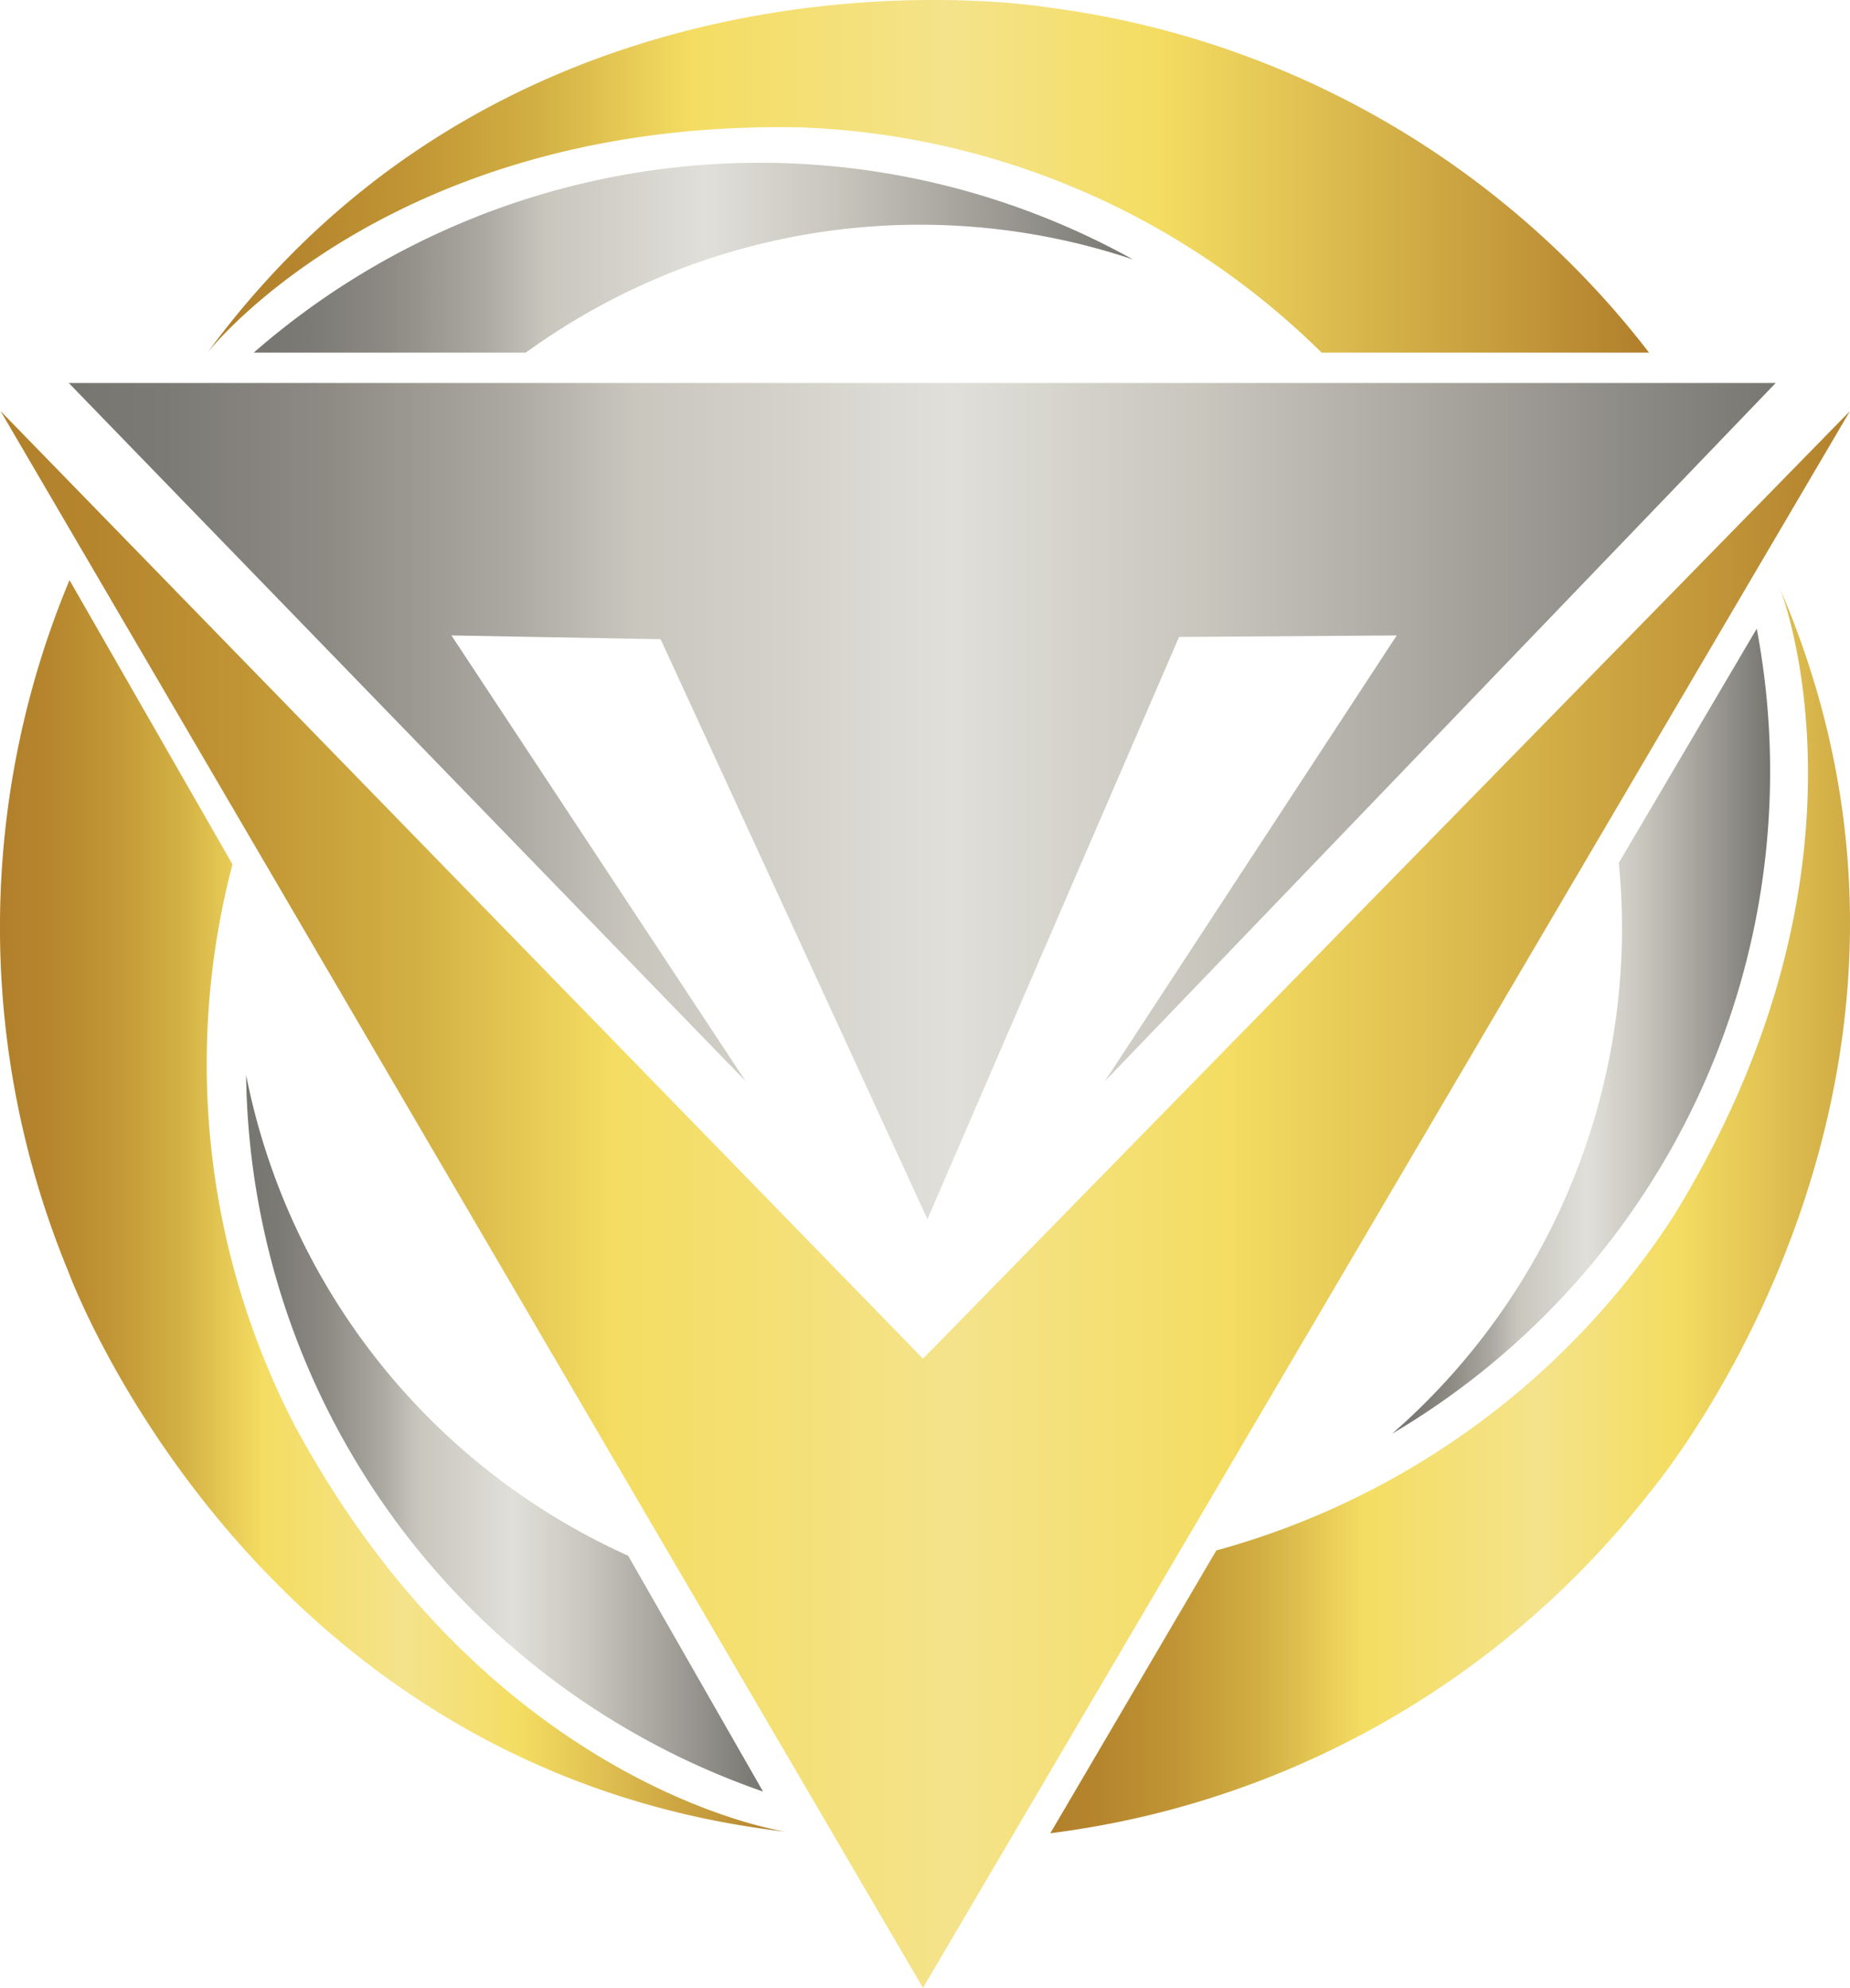 <svg id="XMLID_35_" xmlns="http://www.w3.org/2000/svg" xmlns:xlink="http://www.w3.org/1999/xlink" width="61.197" height="65.746" viewBox="0 0 61.197 65.746">
  <defs>
    <linearGradient id="linear-gradient" y1="0.5" x2="1" y2="0.5" gradientUnits="objectBoundingBox">
      <stop offset="0" stop-color="#b2802c"/>
      <stop offset="0.054" stop-color="#b5852d"/>
      <stop offset="0.132" stop-color="#c09434"/>
      <stop offset="0.225" stop-color="#d2af43"/>
      <stop offset="0.327" stop-color="#f2da60"/>
      <stop offset="0.333" stop-color="#f4dd62"/>
      <stop offset="0.516" stop-color="#f4e38b"/>
      <stop offset="0.661" stop-color="#f4dd62"/>
      <stop offset="1" stop-color="#b2802c"/>
    </linearGradient>
    <linearGradient id="linear-gradient-2" y1="0.5" x2="1" y2="0.5" gradientUnits="objectBoundingBox">
      <stop offset="0" stop-color="#777570"/>
      <stop offset="0.063" stop-color="#7c7a75"/>
      <stop offset="0.154" stop-color="#8d8a84"/>
      <stop offset="0.261" stop-color="#aaa8a1"/>
      <stop offset="0.333" stop-color="#c8c6bd"/>
      <stop offset="0.516" stop-color="#e0dfd9"/>
      <stop offset="0.661" stop-color="#c8c6bd"/>
      <stop offset="1" stop-color="#777570"/>
    </linearGradient>
    <linearGradient id="linear-gradient-3" x1="0" y1="0.499" x2="1" y2="0.499" xlink:href="#linear-gradient"/>
    <linearGradient id="linear-gradient-4" x1="0" y1="0.499" x2="0.999" y2="0.499" xlink:href="#linear-gradient-2"/>
    <linearGradient id="linear-gradient-5" x1="0" y1="0.5" x2="1" y2="0.5" xlink:href="#linear-gradient"/>
    <linearGradient id="linear-gradient-6" x1="0" y1="0.5" x2="1" y2="0.5" xlink:href="#linear-gradient-2"/>
    <linearGradient id="linear-gradient-7" x1="0.001" y1="0.5" x2="1" y2="0.5" xlink:href="#linear-gradient"/>
    <linearGradient id="linear-gradient-8" x1="0" y1="0.5" x2="1" y2="0.5" xlink:href="#linear-gradient-2"/>
  </defs>
  <g id="XMLID_151_" transform="translate(0.018 12.667)">
    <path id="XMLID_155_" d="M598,393l30.514,52.151L659.178,393l-30.664,31.341Z" transform="translate(-598 -392.072)" fill="url(#linear-gradient)"/>
    <path id="XMLID_152_" d="M629.39,412.392,607,389.3h56.464l-22.189,23.092,9.653-14.743-7.2.05-8.324,19.256-8.826-19.181-6.92-.125Z" transform="translate(-604.743 -389.3)" fill="url(#linear-gradient-2)"/>
  </g>
  <g id="XMLID_401_" transform="translate(0 0)">
    <g id="XMLID_402_" transform="translate(6.863)">
      <path id="XMLID_403_" d="M662.157,350.442h10.831a29.893,29.893,0,0,0-19.808-11.408s-17.3-2.984-27.881,11.408c0,0,6.068-7.773,19.732-7.447A25.867,25.867,0,0,1,662.157,350.442Z" transform="translate(-625.3 -338.778)" fill="url(#linear-gradient-3)"/>
      <path id="XMLID_404_" d="M631.4,366.454h9a22.2,22.2,0,0,1,20.083-3.084A25.441,25.441,0,0,0,631.4,366.454Z" transform="translate(-629.871 -354.79)" fill="url(#linear-gradient-4)"/>
    </g>
    <g id="XMLID_405_" transform="translate(34.744 19.487)">
      <path id="XMLID_406_" d="M741.991,448.292l-5.491,9.352a29.869,29.869,0,0,0,19.858-11.308s11.333-13.414,4.287-29.837c0,0,3.636,9.152-3.56,20.785A26.322,26.322,0,0,1,741.991,448.292Z" transform="translate(-736.5 -416.5)" fill="url(#linear-gradient-5)"/>
      <path id="XMLID_407_" d="M793.66,421.7l-4.563,7.748a22.183,22.183,0,0,1-7.5,18.88A25.435,25.435,0,0,0,793.66,421.7Z" transform="translate(-770.292 -420.396)" fill="url(#linear-gradient-6)"/>
    </g>
    <g id="XMLID_408_" transform="translate(0 19.186)">
      <path id="XMLID_409_" d="M605.619,424.7l-5.391-9.4a29.806,29.806,0,0,0-.05,22.841s5.992,16.5,23.744,18.554c0,0-9.753-1.4-16.247-13.439A26.017,26.017,0,0,1,605.619,424.7Z" transform="translate(-597.929 -415.3)" fill="url(#linear-gradient-7)"/>
      <path id="XMLID_410_" d="M647.493,504.294l-4.463-7.8a22.14,22.14,0,0,1-12.637-15.9A25.418,25.418,0,0,0,647.493,504.294Z" transform="translate(-622.252 -464.227)" fill="url(#linear-gradient-8)"/>
    </g>
  </g>
</svg>
